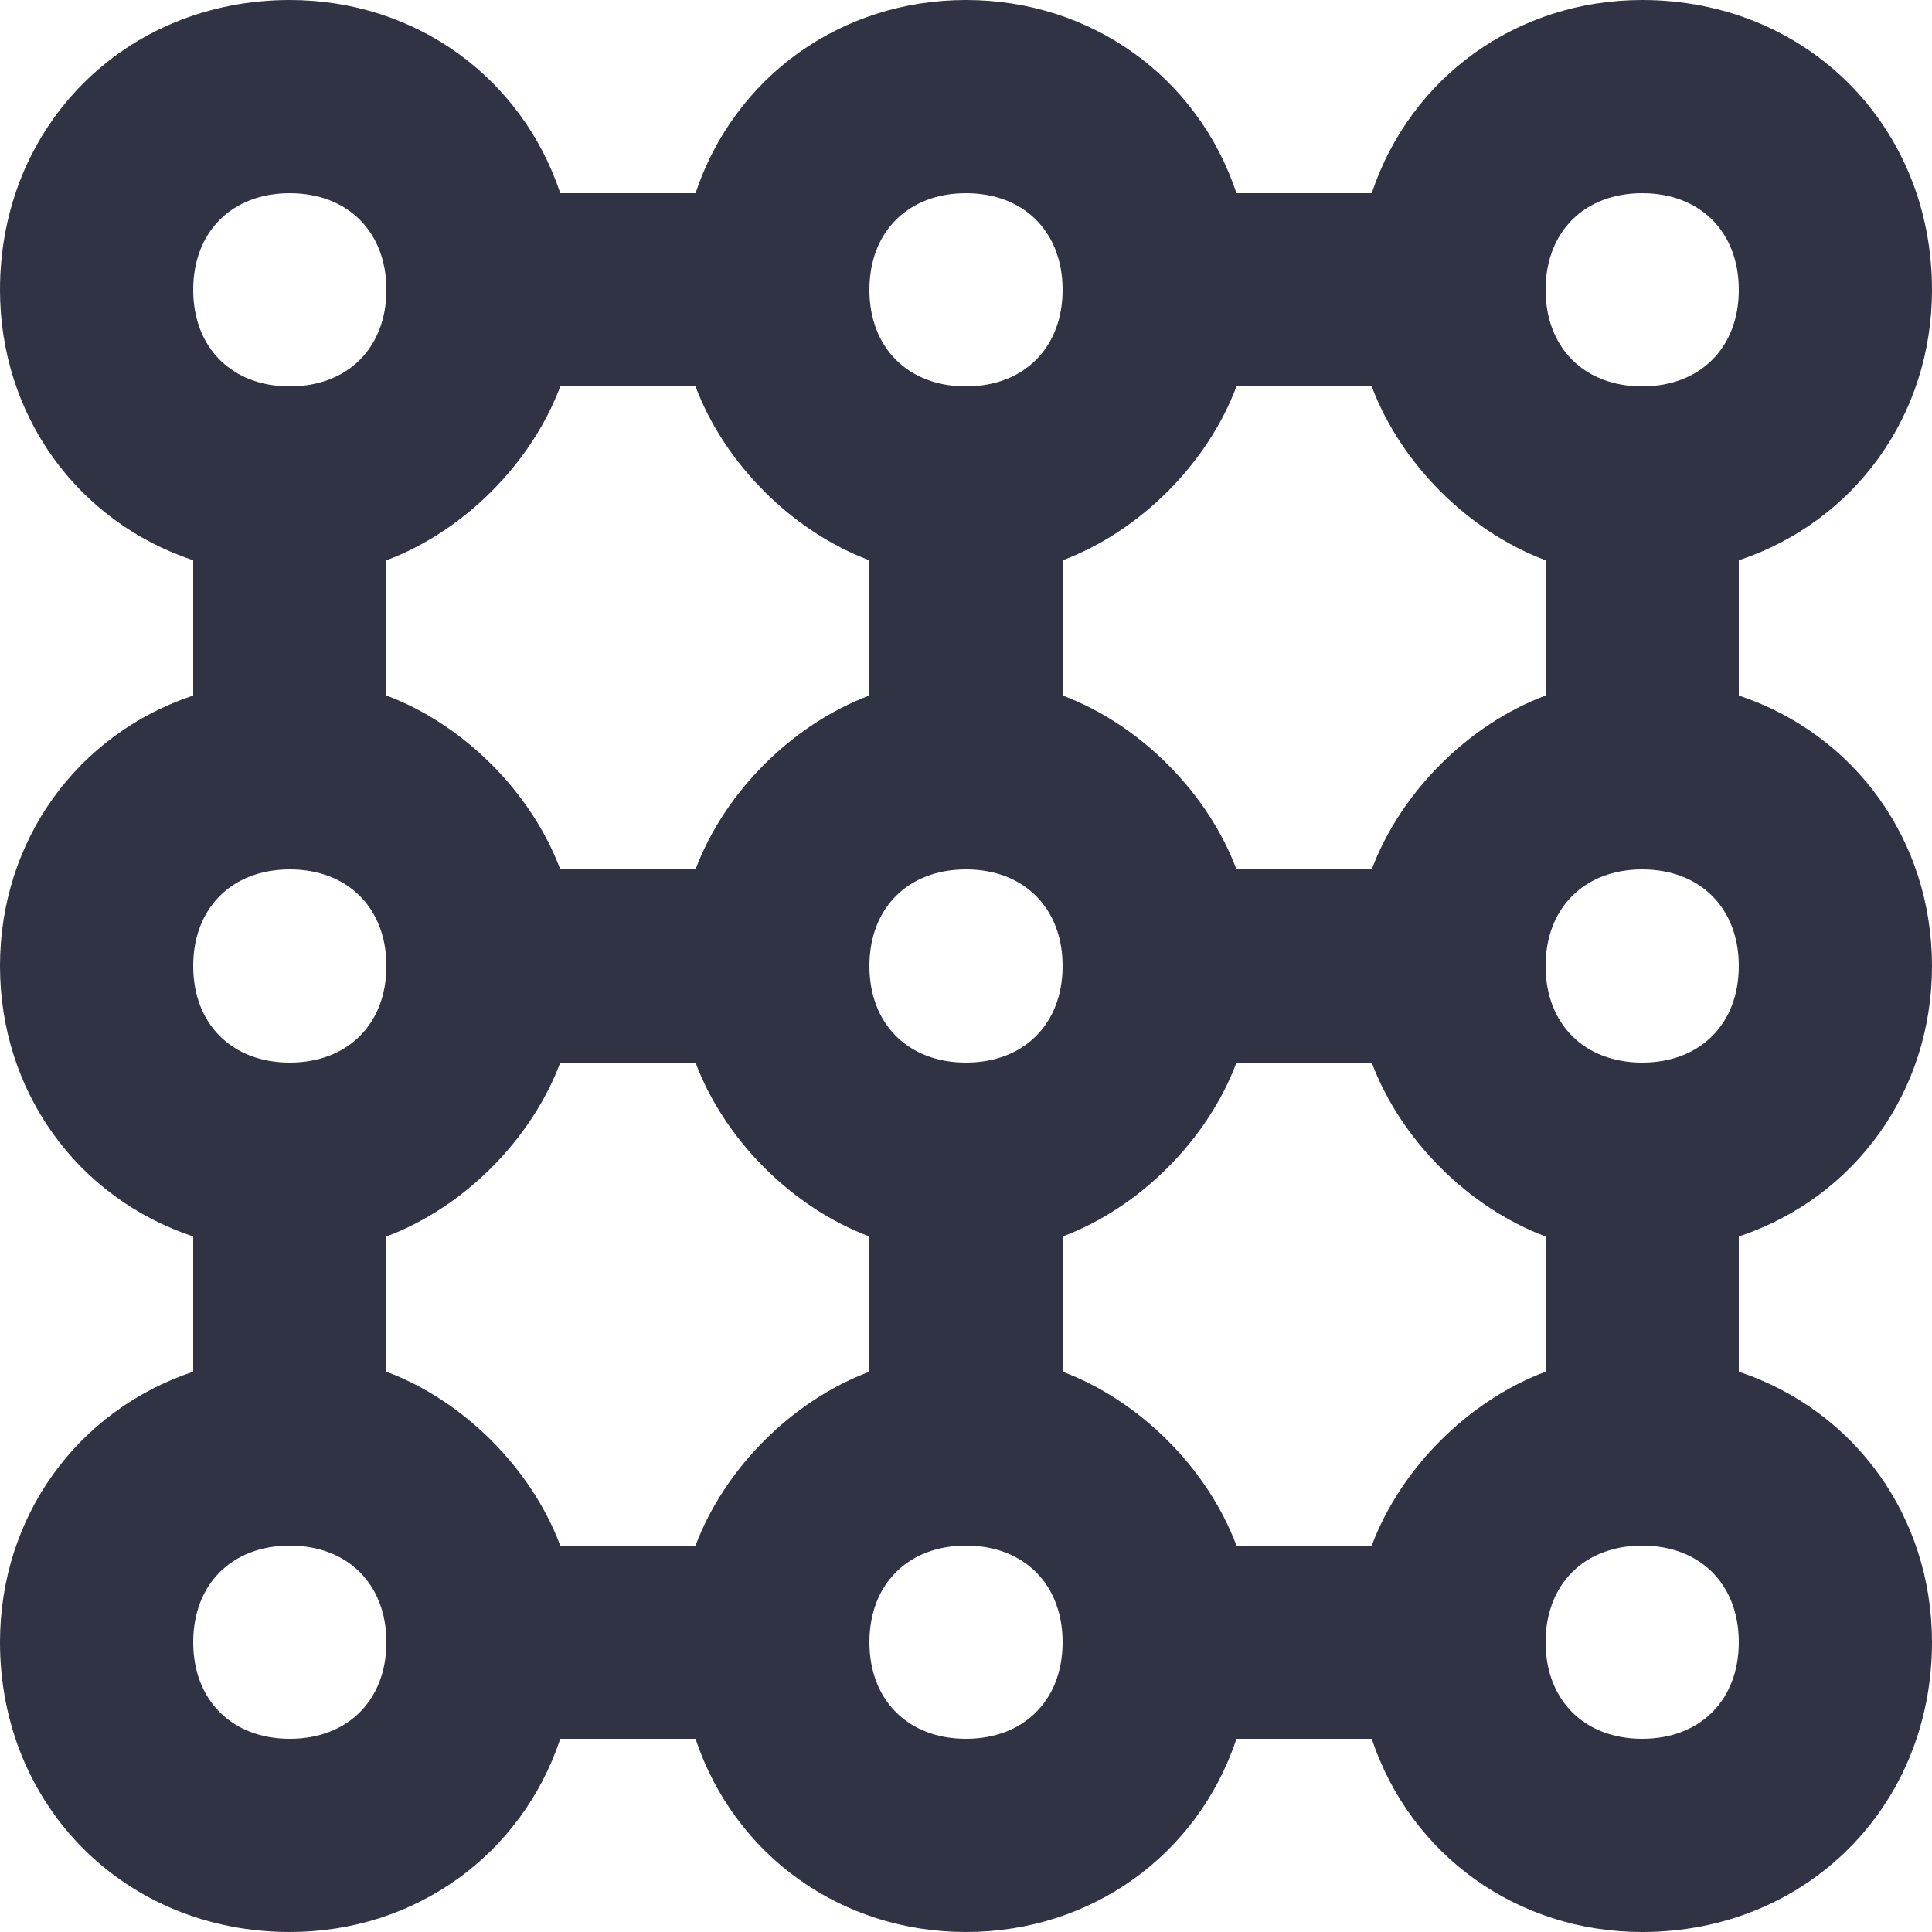 <?xml version="1.0" encoding="UTF-8"?>
<svg width="20px" height="20px" viewBox="0 0 20 20" version="1.1" xmlns="http://www.w3.org/2000/svg" xmlns:xlink="http://www.w3.org/1999/xlink">
    <!-- Generator: Sketch 50 (54983) - http://www.bohemiancoding.com/sketch -->
    <title>noun_1024587_cc</title>
    <desc>Created with Sketch.</desc>
    <defs></defs>
    <g id="Page-1" stroke="none" stroke-width="1" fill="none" fill-rule="evenodd">
        <g id="PROMANTUS" transform="translate(-799, -2163)" fill="#303344" fill-rule="nonzero">
            <g id="Group-7" transform="translate(158, 1575)">
                <g id="noun_1024587_cc" transform="translate(641, 588)">
                    <path d="M20,10 C20,8.7 19.2,7.6 18,7.2 L18,5.8 C19.2,5.4 20,4.3 20,3 C20,1.3 18.7,0 17,0 C15.7,0 14.6,0.8 14.2,2 L12.8,2 C12.4,0.8 11.3,0 10,0 C8.7,0 7.6,0.8 7.2,2 L5.8,2 C5.4,0.8 4.3,0 3,0 C1.3,0 0,1.3 0,3 C0,4.3 0.8,5.4 2,5.8 L2,7.2 C0.8,7.6 0,8.7 0,10 C0,11.3 0.8,12.4 2,12.8 L2,14.2 C0.8,14.6 0,15.7 0,17 C0,18.7 1.3,20 3,20 C4.3,20 5.4,19.2 5.8,18 L7.2,18 C7.6,19.2 8.7,20 10,20 C11.3,20 12.4,19.2 12.8,18 L14.2,18 C14.6,19.2 15.7,20 17,20 C18.7,20 20,18.7 20,17 C20,15.7 19.2,14.6 18,14.2 L18,12.8 C19.2,12.4 20,11.3 20,10 Z M17,2 C17.6,2 18,2.4 18,3 C18,3.6 17.6,4 17,4 C16.4,4 16,3.6 16,3 C16,2.4 16.4,2 17,2 Z M12.8,4 L14.2,4 C14.5,4.8 15.2,5.5 16,5.8 L16,7.2 C15.2,7.5 14.5,8.2 14.2,9 L12.8,9 C12.5,8.2 11.8,7.5 11,7.2 L11,5.8 C11.8,5.5 12.5,4.8 12.8,4 Z M10,2 C10.6,2 11,2.4 11,3 C11,3.6 10.6,4 10,4 C9.4,4 9,3.6 9,3 C9,2.4 9.4,2 10,2 Z M11,10 C11,10.6 10.6,11 10,11 C9.4,11 9,10.6 9,10 C9,9.4 9.4,9 10,9 C10.6,9 11,9.4 11,10 Z M5.8,4 L7.2,4 C7.5,4.8 8.2,5.5 9,5.8 L9,7.2 C8.2,7.5 7.5,8.2 7.2,9 L5.8,9 C5.5,8.2 4.8,7.5 4,7.2 L4,5.8 C4.8,5.5 5.5,4.8 5.8,4 Z M3,2 C3.6,2 4,2.4 4,3 C4,3.6 3.6,4 3,4 C2.4,4 2,3.6 2,3 C2,2.4 2.4,2 3,2 Z M3,9 C3.6,9 4,9.4 4,10 C4,10.6 3.6,11 3,11 C2.4,11 2,10.6 2,10 C2,9.4 2.4,9 3,9 Z M3,18 C2.4,18 2,17.6 2,17 C2,16.4 2.4,16 3,16 C3.6,16 4,16.4 4,17 C4,17.6 3.6,18 3,18 Z M7.2,16 L5.8,16 C5.5,15.2 4.8,14.5 4,14.2 L4,12.8 C4.8,12.5 5.5,11.8 5.8,11 L7.2,11 C7.5,11.8 8.2,12.5 9,12.8 L9,14.2 C8.2,14.5 7.5,15.2 7.2,16 Z M10,18 C9.4,18 9,17.6 9,17 C9,16.4 9.4,16 10,16 C10.6,16 11,16.4 11,17 C11,17.6 10.6,18 10,18 Z M14.2,16 L12.8,16 C12.5,15.2 11.8,14.5 11,14.2 L11,12.8 C11.8,12.5 12.5,11.8 12.8,11 L14.2,11 C14.5,11.8 15.2,12.5 16,12.8 L16,14.2 C15.2,14.5 14.5,15.2 14.2,16 Z M17,18 C16.4,18 16,17.6 16,17 C16,16.4 16.4,16 17,16 C17.6,16 18,16.4 18,17 C18,17.6 17.6,18 17,18 Z M17,11 C16.4,11 16,10.6 16,10 C16,9.4 16.4,9 17,9 C17.6,9 18,9.4 18,10 C18,10.6 17.6,11 17,11 Z" id="Shape"></path>
                </g>
            </g>
        </g>
    </g>
</svg>